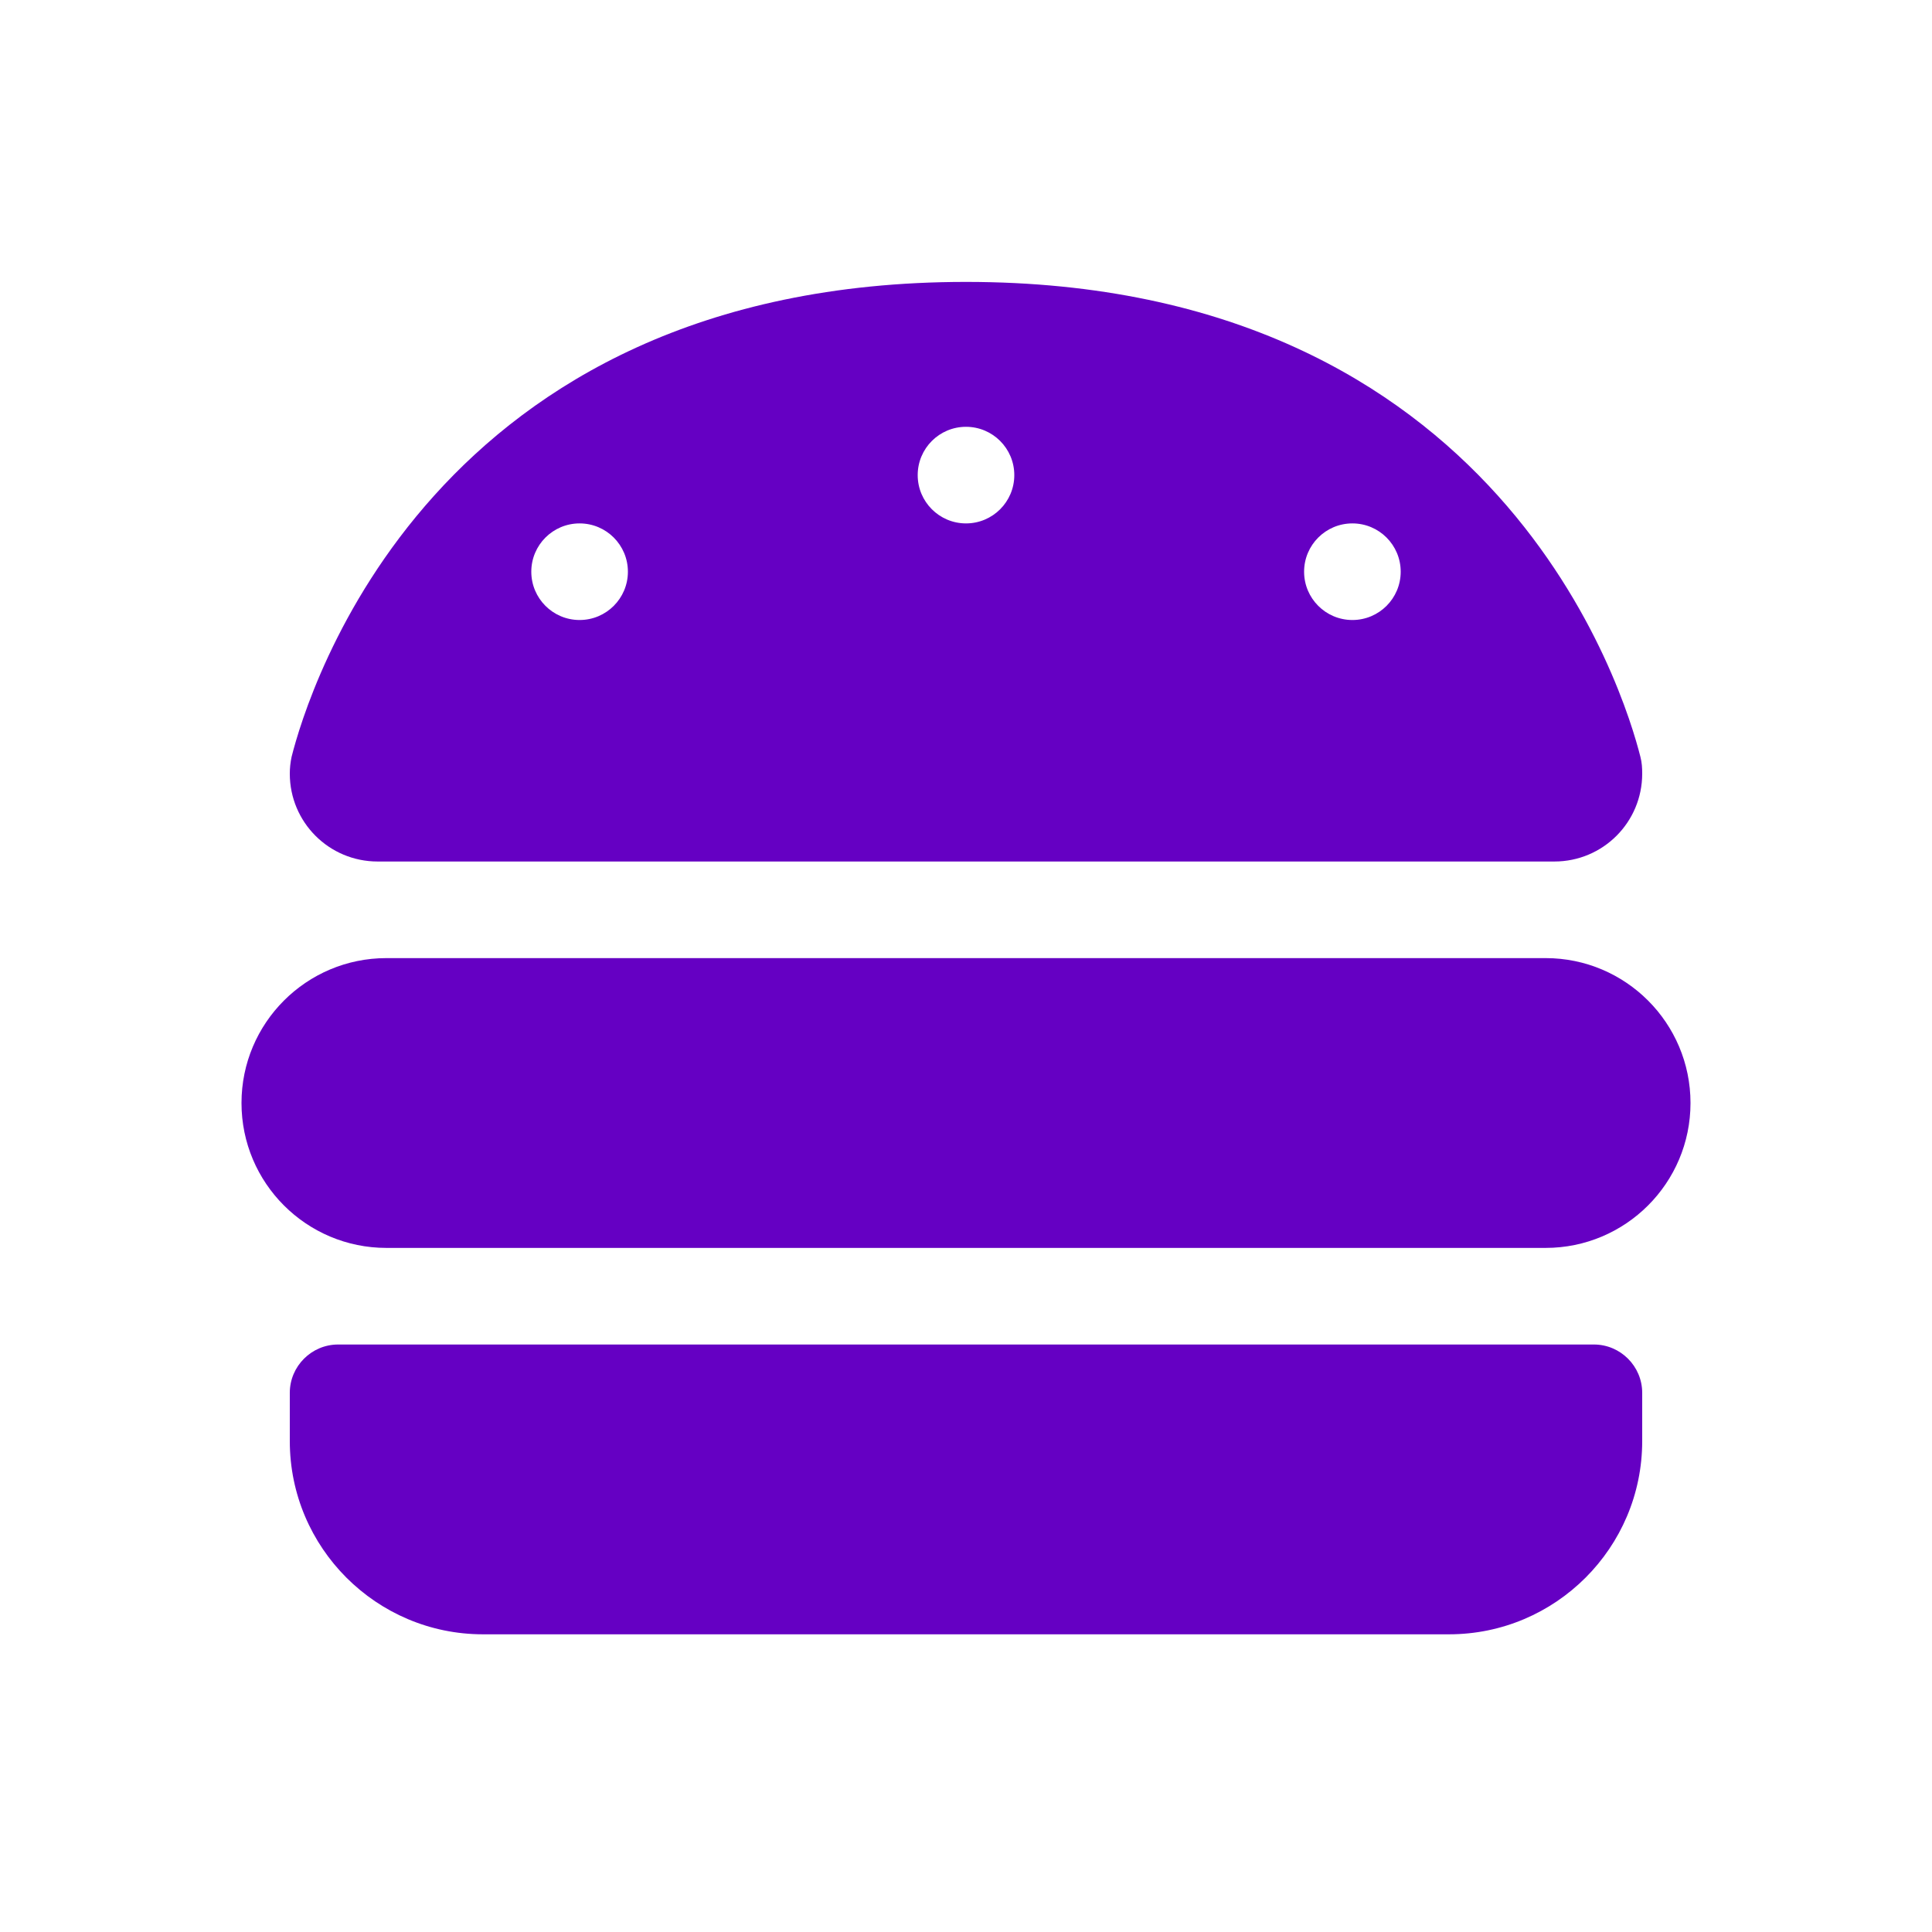 <?xml version="1.0" encoding="UTF-8" standalone="no" ?>
<!DOCTYPE svg PUBLIC "-//W3C//DTD SVG 1.1//EN" "http://www.w3.org/Graphics/SVG/1.1/DTD/svg11.dtd">
<svg xmlns="http://www.w3.org/2000/svg" xmlns:xlink="http://www.w3.org/1999/xlink" version="1.1" width="640" height="640" viewBox="0 0 640 640" xml:space="preserve">
<desc>Created with Fabric.js 5.3.0</desc>
<defs>
</defs>
<g transform="matrix(1 0 0 1 320 317.386)" id="qh8GNO6F4xzpuSya-CCqR"  >
<path style="stroke: none; stroke-width: 1; stroke-dasharray: none; stroke-linecap: butt; stroke-dashoffset: 0; stroke-linejoin: miter; stroke-miterlimit: 4; fill: rgb(101,0,195); fill-rule: nonzero; opacity: 1;" vector-effect="non-scaling-stroke"  transform=" translate(-256, -256)" d="M 61.1 224 C 45 224 32 211 32 194.9 C 32 193 32.2 191.2 32.6 189.3 C 37.9 168.3 78.8 32 256 32 C 433.2 32 474.1 168.3 479.4 189.3 C 479.9 191.2 480 193 480 194.9 C 480 211 467 224 450.9 224 L 61.1 224 z M 144 128 C 144 119.163 136.837 112 128 112 C 119.163 112 112 119.163 112 128 C 112 136.837 119.163 144 128 144 C 136.837 144 144 136.837 144 128 z M 384 144 C 392.837 144 400 136.837 400 128 C 400 119.163 392.837 112 384 112 C 375.163 112 368 119.163 368 128 C 368 136.837 375.163 144 384 144 z M 272 96 C 272 87.163 264.837 80 256 80 C 247.163 80 240 87.163 240 96 C 240 104.837 247.163 112 256 112 C 264.837 112 272 104.837 272 96 z M 16 304 C 16 277.5 37.5 256 64 256 L 448 256 C 474.5 256 496 277.5 496 304 C 496 330.5 474.5 352 448 352 L 64 352 C 37.5 352 16 330.5 16 304 z M 32 400 C 32 391.2 39.2 384 48 384 L 464 384 C 472.8 384 480 391.2 480 400 L 480 416 C 480 451.3 451.3 480 416 480 L 96 480 C 60.7 480 32 451.3 32 416 L 32 400 z" stroke-linecap="round" />
</g>
</svg>